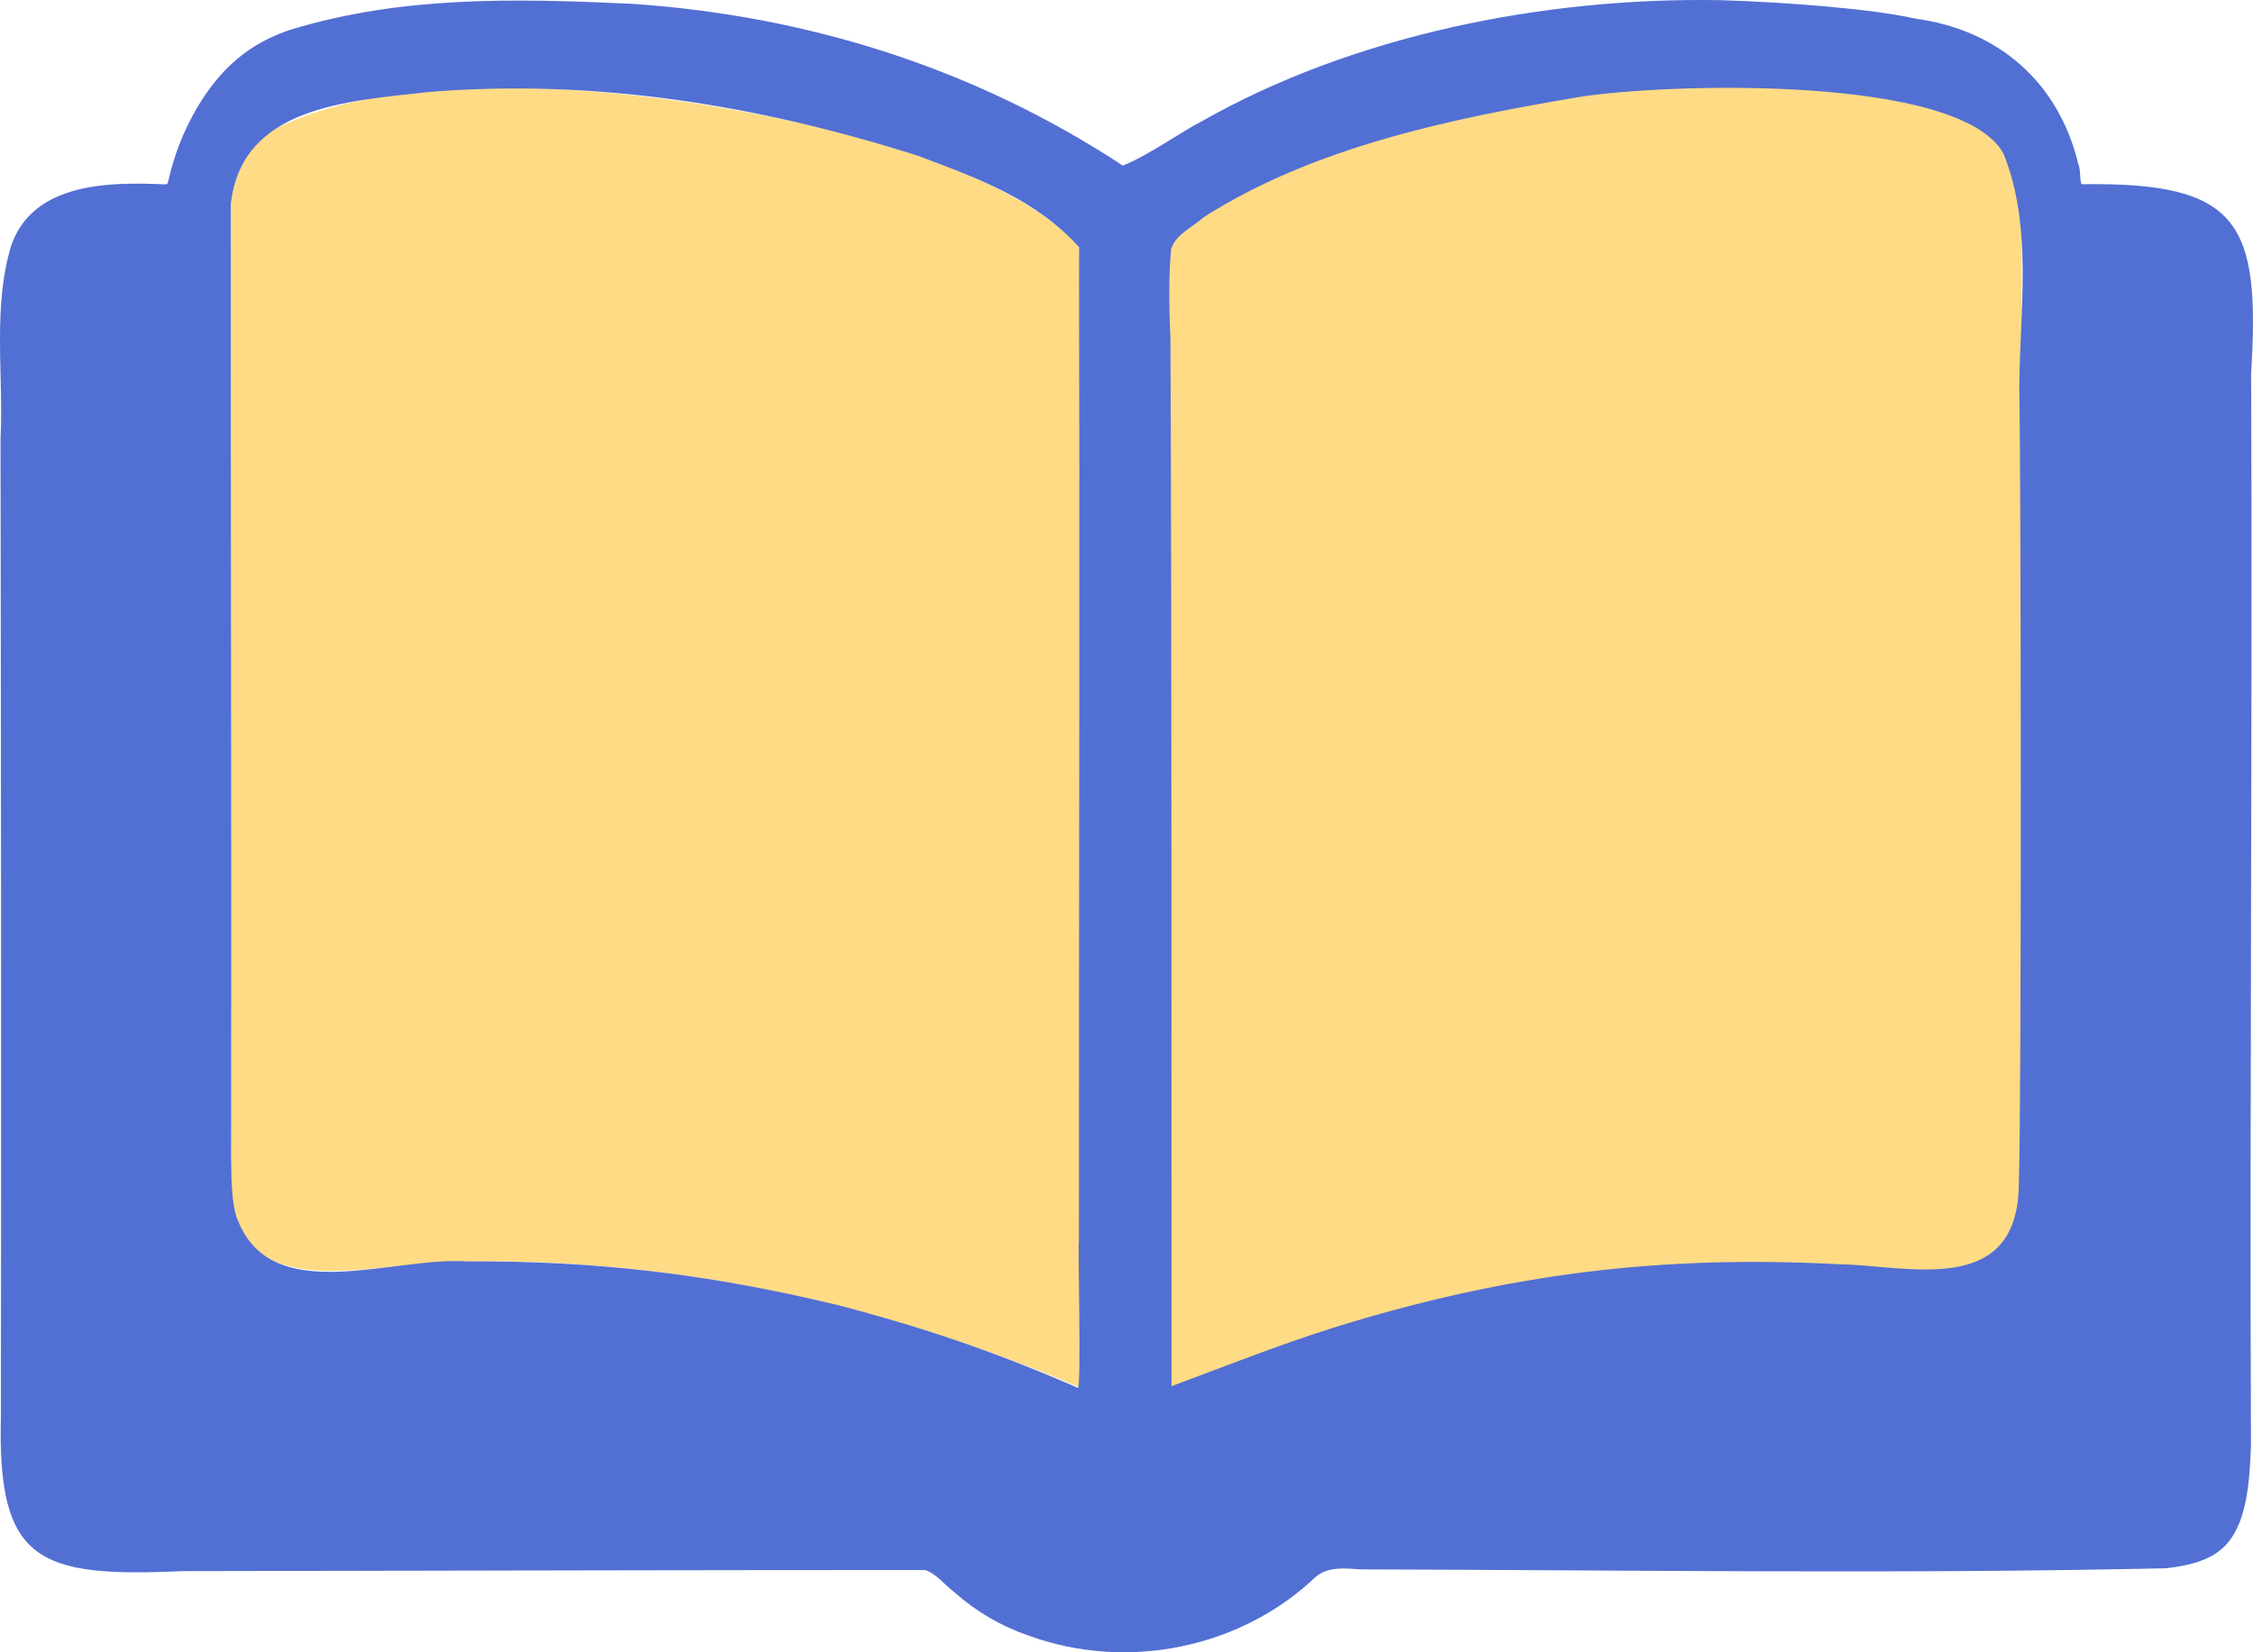 <svg width="30" height="22" viewBox="0 0 30 22" fill="none" xmlns="http://www.w3.org/2000/svg">
<path d="M14.373 6.493C14.36 9.803 14.371 15.198 14.369 18.469C11.768 17.369 9.036 16.755 6.222 16.795C4.822 16.789 2.956 17.546 3.078 15.427C3.085 11.186 3.073 6.957 3.075 2.717C3.114 2.34 3.305 1.918 3.648 1.723C5.45 0.816 8.668 1.195 10.64 1.636C11.687 1.873 12.703 2.169 13.62 2.696C13.882 2.847 14.126 3.031 14.351 3.249C14.409 3.281 14.35 6.449 14.373 6.493Z" fill="#FFDB85"/>
<path d="M14.62 6.494C14.634 10.05 14.622 15.845 14.625 19.359C17.456 18.177 20.43 17.517 23.494 17.56C25.018 17.554 27.049 18.367 26.917 16.091C26.909 11.536 26.922 6.993 26.92 2.438C26.877 2.034 26.669 1.58 26.296 1.371C24.334 0.396 20.831 0.803 18.684 1.277C17.545 1.532 16.439 1.849 15.439 2.416C15.154 2.578 14.889 2.775 14.644 3.009C14.581 3.044 14.645 6.447 14.62 6.494Z" fill="#FFDB85"/>
<path d="M29.975 4.969C30.098 2.97 29.825 2.42 27.717 2.453C27.688 2.38 27.709 2.268 27.674 2.184C27.406 1.077 26.591 0.393 25.498 0.247C24.942 0.119 23.78 0.028 22.902 0.002C20.553 -0.038 18.012 0.47 15.986 1.624C15.742 1.748 15.282 2.074 14.951 2.205C12.981 0.909 10.755 0.208 8.405 0.05C6.816 -0.023 5.36 -0.051 3.893 0.388C3.313 0.572 2.931 0.918 2.622 1.438C2.441 1.748 2.312 2.078 2.237 2.429C2.234 2.445 2.219 2.456 2.203 2.455C1.459 2.421 0.457 2.428 0.155 3.252C-0.104 4.08 0.05 4.99 0.007 5.848C0.014 10.035 0.018 14.661 0.012 18.866C-0.037 20.795 0.511 21.006 2.429 20.919C6.45 20.912 10.222 20.903 12.322 20.905C12.471 20.957 12.571 21.096 12.714 21.205C12.998 21.456 13.322 21.648 13.687 21.774C14.992 22.256 16.516 21.952 17.52 20.995C17.683 20.856 17.914 20.881 18.115 20.896C21.679 20.905 25.286 20.96 28.844 20.881C29.142 20.846 29.461 20.779 29.657 20.55C29.938 20.231 29.954 19.646 29.973 19.26C29.954 14.762 29.994 9.418 29.975 4.969H29.975ZM14.597 4.262C14.599 4.26 14.602 4.258 14.604 4.257C14.602 4.259 14.599 4.26 14.597 4.262ZM14.61 4.253C14.613 4.252 14.615 4.251 14.617 4.251C14.615 4.251 14.613 4.252 14.61 4.253ZM14.624 4.249C14.626 4.249 14.629 4.25 14.631 4.25C14.629 4.25 14.627 4.249 14.624 4.249ZM14.47 4.538C14.47 4.538 14.47 4.537 14.471 4.537C14.471 4.537 14.47 4.538 14.47 4.538ZM14.472 4.536C14.472 4.536 14.472 4.536 14.473 4.536C14.472 4.536 14.472 4.536 14.472 4.536ZM14.45 13.958C14.448 13.959 14.446 13.96 14.443 13.961C14.446 13.96 14.448 13.959 14.45 13.958ZM14.439 13.961C14.439 13.961 14.437 13.962 14.436 13.961C14.437 13.961 14.438 13.961 14.439 13.961ZM14.432 13.96C14.432 13.96 14.429 13.96 14.428 13.959C14.43 13.96 14.431 13.96 14.432 13.96ZM14.426 13.957C14.426 13.957 14.423 13.955 14.422 13.954C14.423 13.955 14.424 13.957 14.426 13.957ZM26.909 5.177C26.909 5.177 26.911 5.177 26.912 5.176C26.911 5.177 26.91 5.177 26.909 5.177ZM26.913 5.174C26.913 5.174 26.914 5.172 26.914 5.171C26.914 5.172 26.914 5.173 26.913 5.174ZM29.962 13.334C29.962 13.334 29.963 13.334 29.963 13.334C29.962 13.334 29.962 13.335 29.962 13.336C29.962 13.335 29.962 13.335 29.962 13.334H29.962ZM29.965 13.331C29.965 13.331 29.964 13.332 29.963 13.332C29.964 13.331 29.964 13.331 29.965 13.331ZM21.038 1.29C22.17 1.11 26.089 0.985 26.677 2.044C27.075 3.027 26.892 4.145 26.888 5.172C26.912 6.43 26.92 14.643 26.882 15.753C26.878 17.295 25.389 16.845 24.484 16.833C22.142 16.71 20.091 16.949 17.739 17.683C16.997 17.919 16.278 18.204 15.599 18.457C15.597 14.675 15.604 8.3 15.585 4.523C15.569 4.123 15.558 3.719 15.593 3.322C15.649 3.127 15.846 3.048 16.033 2.889C17.506 1.95 19.355 1.572 21.038 1.29ZM3.074 2.717C3.217 1.419 4.617 1.347 5.718 1.224C7.925 1.045 10.108 1.401 12.226 2.075C13.027 2.376 13.792 2.654 14.368 3.29C14.376 7.062 14.365 12.754 14.366 16.526C14.352 16.535 14.395 18.492 14.354 18.479C13.237 17.993 12.288 17.672 11.14 17.373C9.431 16.963 7.946 16.786 6.221 16.795C5.216 16.73 3.64 17.404 3.173 16.263C3.075 16.05 3.081 15.626 3.078 15.427C3.085 11.186 3.072 6.957 3.074 2.717Z" fill="#526FD3"/>
</svg>
